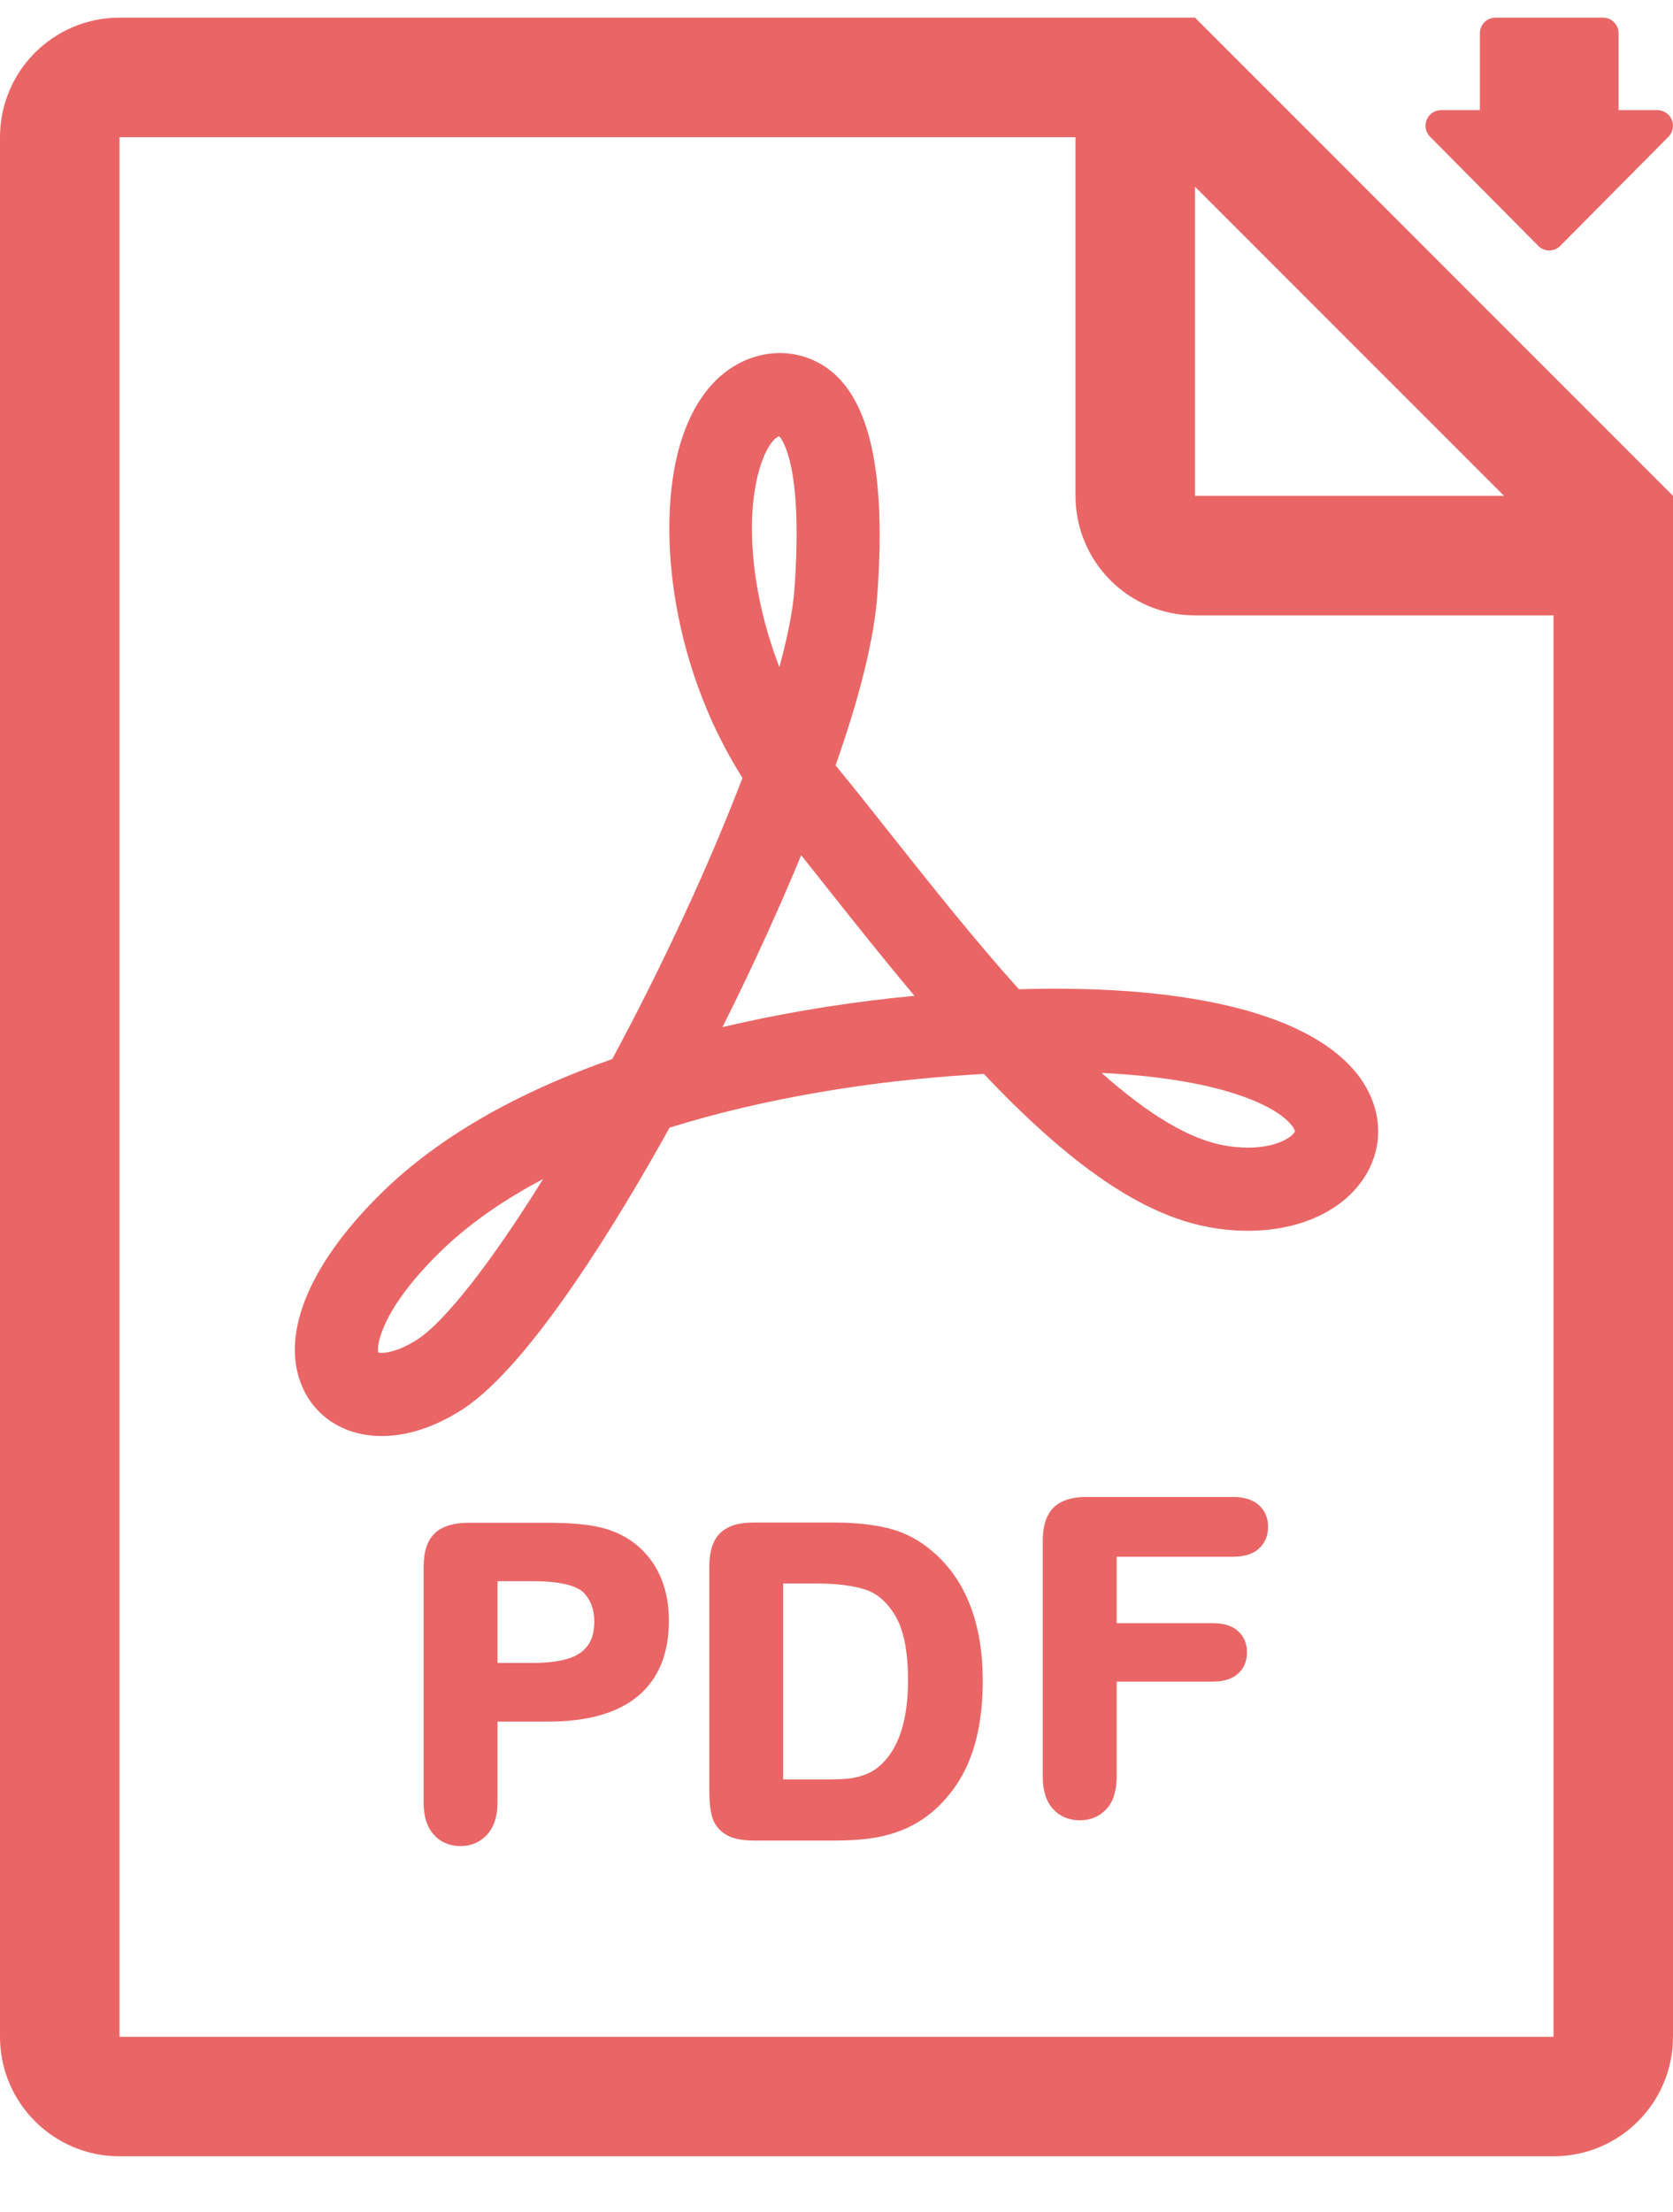 <svg width="28" height="37" viewBox="0 0 28 37" fill="none" xmlns="http://www.w3.org/2000/svg">
<path d="M25.733 4.101C25.783 4.158 25.854 4.19 25.929 4.19C26.004 4.19 26.075 4.158 26.125 4.101L27.934 2.278C28.002 2.2 28.019 2.09 27.977 1.996C27.934 1.903 27.84 1.842 27.737 1.842H27.089L27.089 0.556C27.089 0.412 26.973 0.295 26.828 0.295H25.03C24.885 0.295 24.768 0.412 24.768 0.556V1.842H24.12C24.017 1.842 23.924 1.902 23.881 1.996C23.839 2.09 23.856 2.2 23.924 2.277L25.733 4.101Z" fill="#EA6666"/>
<path d="M17.052 16.549C16.304 15.716 15.565 14.784 14.9 13.946C14.586 13.55 14.286 13.172 14.005 12.829L13.985 12.804C14.396 11.634 14.631 10.676 14.683 9.956C14.816 8.123 14.612 6.942 14.058 6.347C13.684 5.945 13.122 5.804 12.594 5.982C12.215 6.109 11.703 6.449 11.41 7.346C10.973 8.684 11.185 11.054 12.426 13.014C11.872 14.464 11.1 16.131 10.247 17.717C8.624 18.287 7.329 19.035 6.4 19.943C5.186 21.128 4.693 22.304 5.046 23.169C5.264 23.704 5.767 24.024 6.391 24.024C6.826 24.024 7.296 23.867 7.751 23.571C8.901 22.819 10.401 20.316 11.206 18.865C12.871 18.345 14.516 18.133 15.351 18.052C15.729 18.015 16.105 17.986 16.466 17.966C17.929 19.511 19.125 20.325 20.227 20.528C20.449 20.57 20.671 20.59 20.887 20.59C21.785 20.59 22.527 20.232 22.874 19.632C23.135 19.179 23.13 18.651 22.859 18.181C22.248 17.123 20.402 16.54 17.663 16.54C17.466 16.54 17.262 16.543 17.052 16.549L17.052 16.549ZM6.989 22.406C6.772 22.547 6.548 22.632 6.391 22.632C6.361 22.632 6.34 22.629 6.329 22.626C6.302 22.487 6.4 21.887 7.372 20.938C7.829 20.492 8.406 20.084 9.089 19.725C8.227 21.112 7.451 22.104 6.989 22.406ZM12.732 7.778C12.834 7.468 12.959 7.327 13.037 7.301C13.039 7.301 13.041 7.3 13.043 7.3C13.118 7.385 13.44 7.871 13.296 9.856C13.271 10.203 13.186 10.64 13.044 11.16C12.58 9.965 12.452 8.636 12.732 7.778ZM15.217 16.668C14.477 16.739 13.35 16.886 12.092 17.183C12.58 16.209 13.031 15.222 13.409 14.307C13.539 14.471 13.673 14.639 13.809 14.811C14.264 15.385 14.776 16.03 15.306 16.66L15.217 16.668ZM21.653 18.877C21.674 18.913 21.673 18.927 21.668 18.937C21.609 19.038 21.345 19.199 20.885 19.199C20.757 19.199 20.62 19.186 20.479 19.16C19.905 19.053 19.235 18.657 18.437 17.949C20.603 18.053 21.478 18.575 21.653 18.877Z" fill="#EA6666"/>
<path d="M20 0.295H2C0.897 0.295 0 1.189 0 2.295V34.073C0 35.178 0.897 36.073 2 36.073H26C27.106 36.073 28 35.178 28 34.073V8.295L20 0.295ZM20 3.123L25.173 8.295H20V3.123ZM26.001 34.074H2V2.295H18V8.295C18 9.399 18.895 10.295 20 10.295H26V34.073L26.001 34.074Z" fill="#EA6666"/>
<path d="M10.696 25.88C10.532 25.736 10.336 25.631 10.114 25.569C9.894 25.506 9.579 25.475 9.178 25.475H7.846C7.593 25.475 7.402 25.533 7.279 25.648C7.154 25.765 7.09 25.954 7.09 26.21V30.159C7.09 30.388 7.147 30.567 7.259 30.691C7.373 30.818 7.525 30.883 7.71 30.883C7.887 30.883 8.037 30.818 8.154 30.69C8.268 30.565 8.327 30.383 8.327 30.151V28.801H9.178C9.835 28.801 10.339 28.657 10.677 28.374C11.021 28.087 11.195 27.663 11.195 27.112C11.195 26.855 11.153 26.621 11.069 26.414C10.985 26.205 10.859 26.026 10.695 25.88L10.696 25.88ZM9.835 27.531C9.761 27.631 9.655 27.702 9.51 27.747C9.356 27.794 9.16 27.819 8.926 27.819H8.327V26.452H8.927C9.467 26.452 9.686 26.56 9.773 26.648C9.889 26.772 9.946 26.93 9.946 27.132C9.946 27.298 9.908 27.433 9.835 27.531Z" fill="#EA6666"/>
<path d="M15.614 25.96C15.398 25.771 15.153 25.64 14.888 25.572C14.63 25.505 14.316 25.471 13.958 25.471H12.606C12.356 25.471 12.169 25.531 12.05 25.65C11.931 25.769 11.871 25.956 11.871 26.206V29.962C11.871 30.138 11.887 30.279 11.918 30.392C11.955 30.521 12.033 30.622 12.15 30.691C12.261 30.759 12.418 30.791 12.627 30.791H13.979C14.219 30.791 14.438 30.776 14.629 30.745C14.825 30.713 15.011 30.658 15.181 30.58C15.352 30.502 15.512 30.396 15.657 30.265C15.839 30.099 15.99 29.906 16.107 29.694C16.223 29.482 16.31 29.241 16.365 28.98C16.42 28.72 16.448 28.43 16.448 28.117C16.447 27.16 16.166 26.434 15.614 25.96ZM14.71 29.553C14.643 29.611 14.562 29.658 14.47 29.691C14.373 29.725 14.279 29.747 14.19 29.756C14.096 29.764 13.963 29.769 13.794 29.769H13.107V26.491H13.693C13.999 26.491 14.262 26.524 14.474 26.59C14.672 26.65 14.844 26.797 14.982 27.027C15.124 27.262 15.197 27.626 15.197 28.111C15.197 28.794 15.034 29.279 14.71 29.553Z" fill="#EA6666"/>
<path d="M20.633 25.043H18.188C18.024 25.043 17.892 25.067 17.784 25.117C17.669 25.169 17.582 25.255 17.528 25.372C17.477 25.48 17.452 25.614 17.452 25.779V29.72C17.452 29.957 17.51 30.14 17.623 30.262C17.739 30.388 17.89 30.452 18.073 30.452C18.251 30.452 18.401 30.389 18.518 30.265C18.631 30.142 18.689 29.958 18.689 29.72V28.132H20.298C20.478 28.132 20.619 28.089 20.717 28.002C20.819 27.913 20.87 27.793 20.87 27.645C20.87 27.497 20.82 27.377 20.72 27.287C20.624 27.199 20.482 27.154 20.299 27.154H18.689V26.043H20.634C20.825 26.043 20.971 25.997 21.07 25.907C21.172 25.814 21.223 25.691 21.223 25.542C21.223 25.395 21.172 25.273 21.07 25.18C20.969 25.088 20.823 25.043 20.633 25.043Z" fill="#EA6666"/>
</svg>
